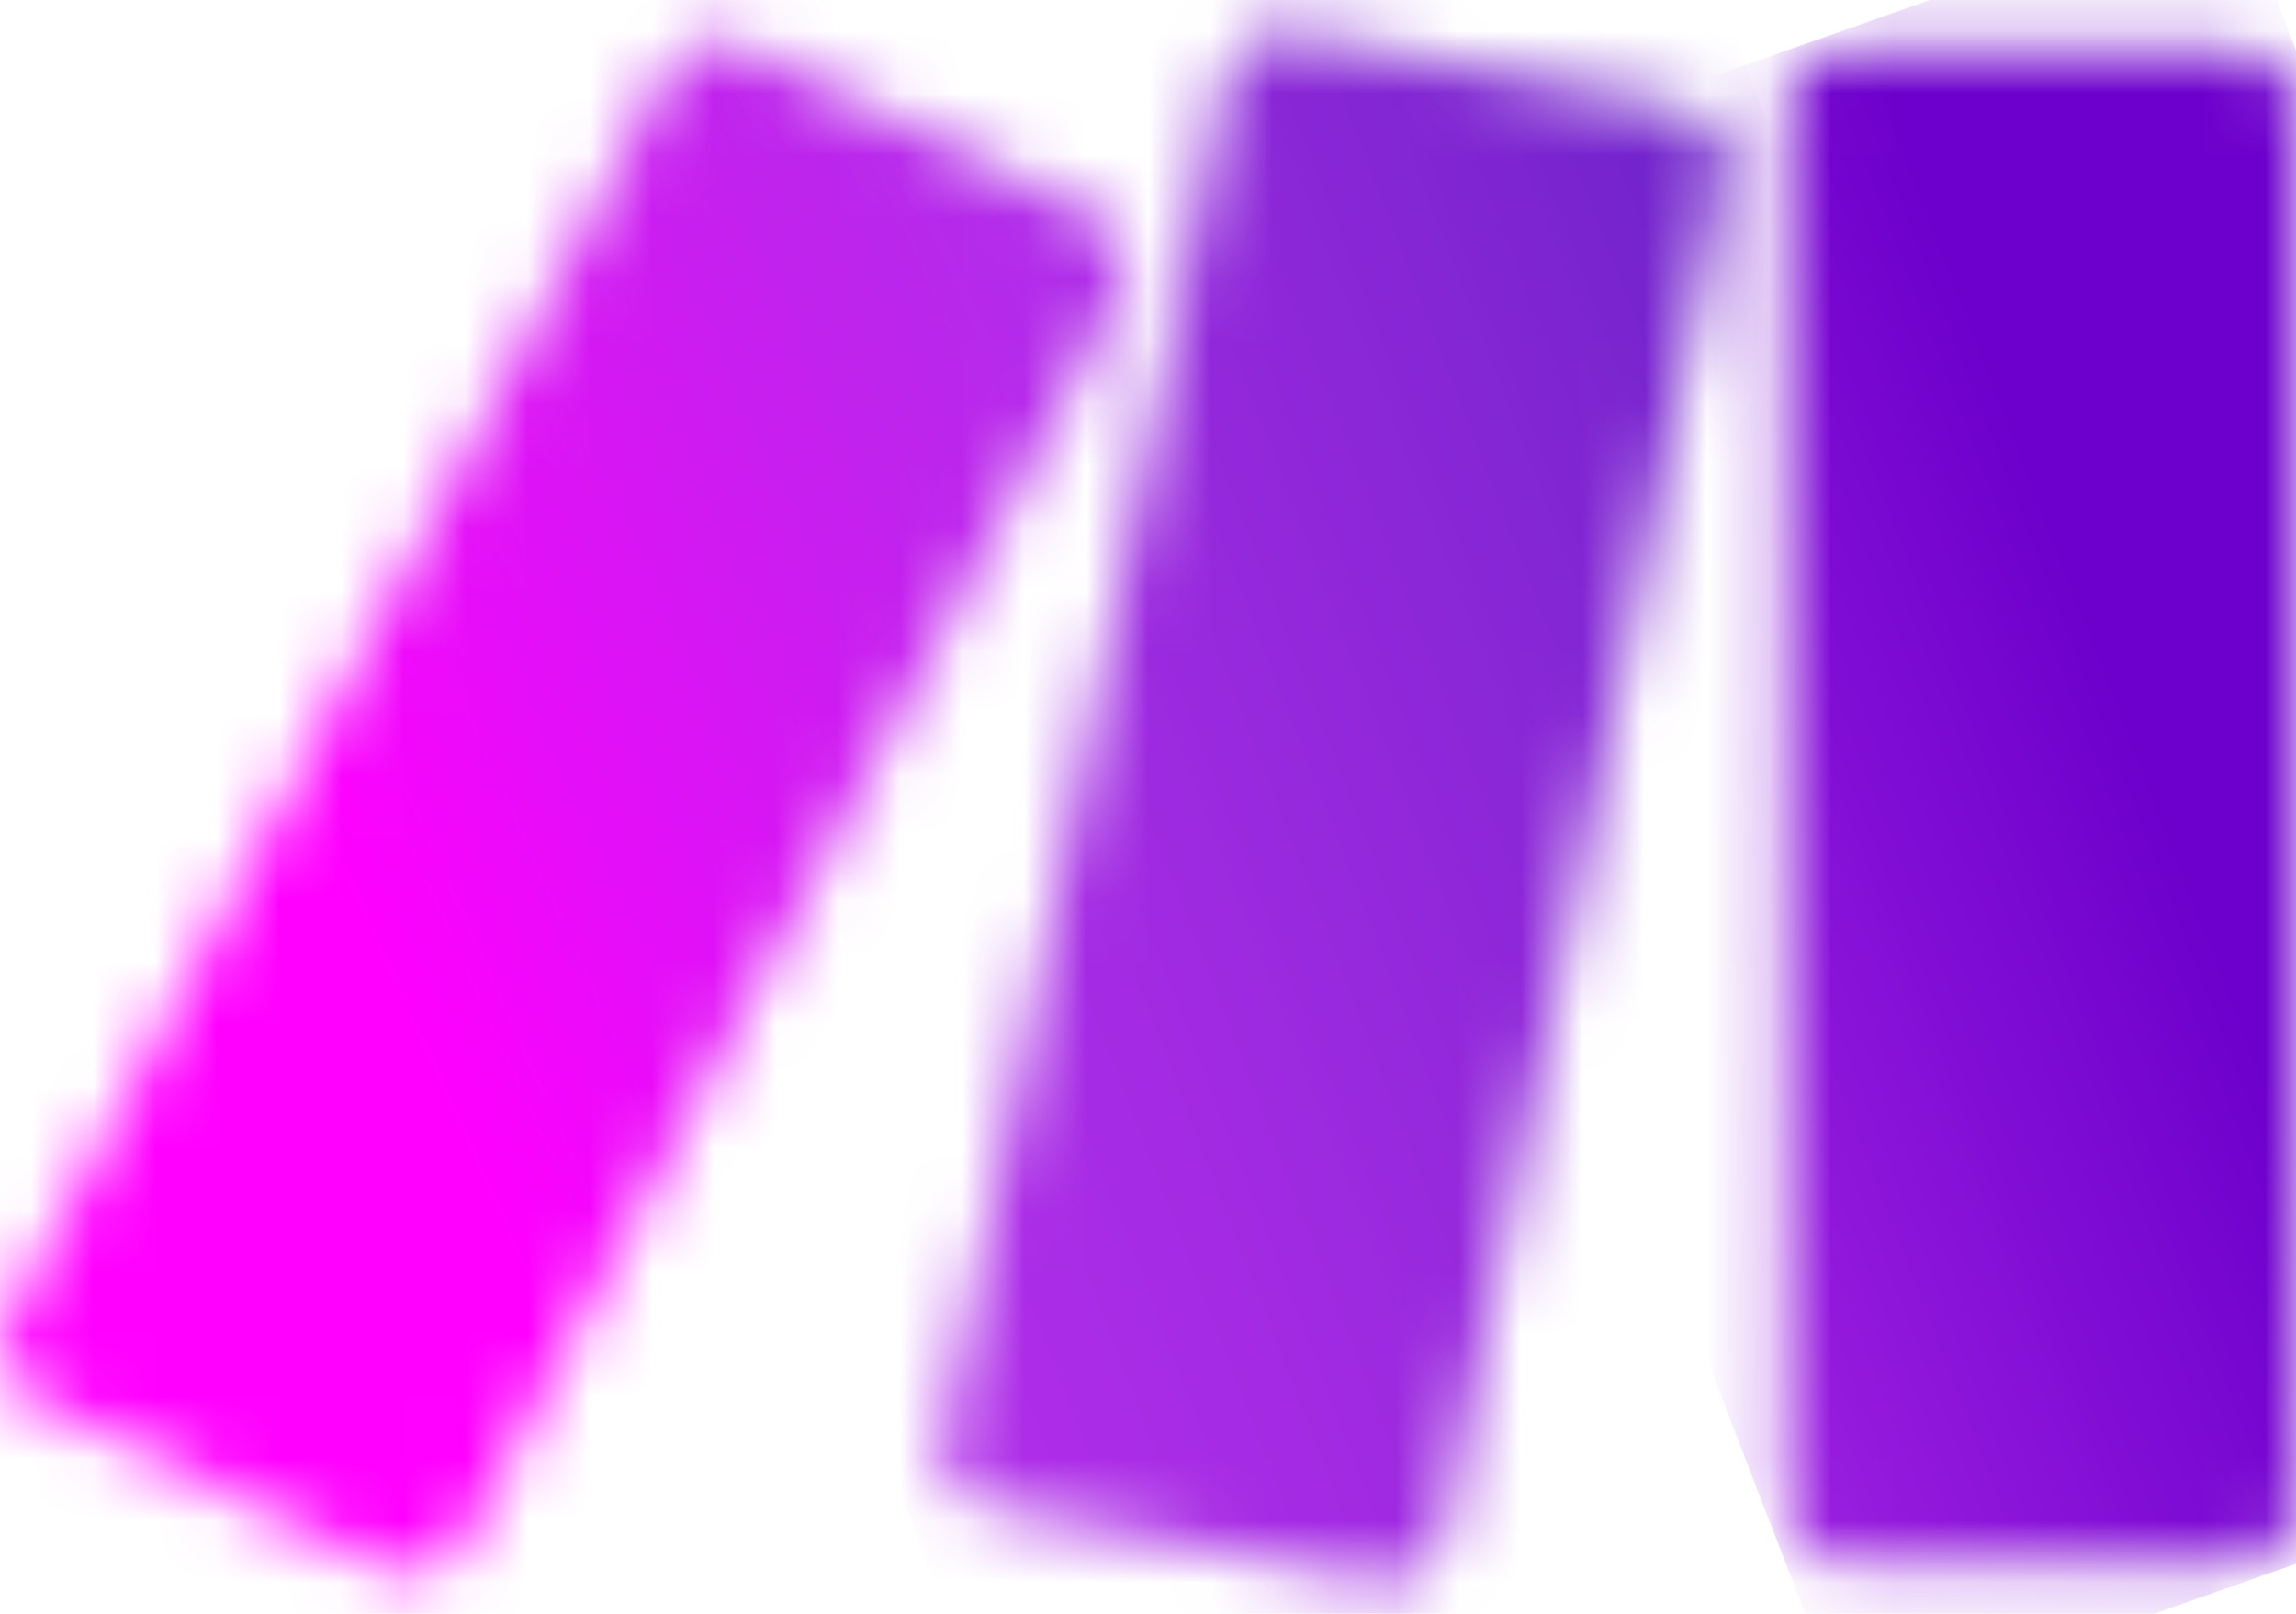 <svg width="37" height="26" viewBox="0 0 37 26" fill="none" xmlns="http://www.w3.org/2000/svg">
<mask id="mask0_7734_97306" style="mask-type:luminance" maskUnits="userSpaceOnUse" x="28" y="0" width="9" height="26">
<path d="M29.671 0.818H36.113C36.603 0.818 37.003 1.199 37.003 1.667V24.347C37.003 24.815 36.603 25.196 36.113 25.196H29.671C29.18 25.196 28.781 24.815 28.781 24.347V1.667C28.781 1.199 29.18 0.818 29.671 0.818Z" fill="white"/>
</mask>
<g mask="url(#mask0_7734_97306)">
<path d="M36.019 -1.729L20.484 3.734L29.765 27.74L45.3 22.277L36.019 -1.729Z" fill="url(#paint0_linear_7734_97306)"/>
</g>
<mask id="mask1_7734_97306" style="mask-type:luminance" maskUnits="userSpaceOnUse" x="0" y="0" width="19" height="26">
<path d="M10.773 1.116L0.095 21.381C-0.126 21.8 0.051 22.309 0.49 22.52L6.246 25.278C6.685 25.488 7.219 25.32 7.44 24.901L18.118 4.636C18.338 4.217 18.162 3.708 17.722 3.497L11.967 0.739C11.838 0.677 11.703 0.648 11.568 0.648C11.242 0.648 10.929 0.819 10.773 1.116Z" fill="white"/>
</mask>
<g mask="url(#mask1_7734_97306)">
<path d="M15.429 -5.765L-9.617 4.562L2.778 31.907L27.824 21.58L15.429 -5.765Z" fill="url(#paint1_linear_7734_97306)"/>
</g>
<mask id="mask2_7734_97306" style="mask-type:luminance" maskUnits="userSpaceOnUse" x="15" y="0" width="13" height="26">
<path d="M19.758 1.19L15.189 23.279C15.094 23.737 15.406 24.182 15.887 24.274L22.201 25.489C22.684 25.582 23.156 25.282 23.251 24.822L27.82 2.733C27.915 2.274 27.603 1.83 27.122 1.737L20.807 0.522C20.748 0.511 20.689 0.506 20.631 0.506C20.214 0.506 19.841 0.785 19.758 1.19Z" fill="white"/>
</mask>
<g mask="url(#mask2_7734_97306)">
<path d="M26.385 -3.457L6.57 3.5L16.625 29.55L36.44 22.594L26.385 -3.457Z" fill="url(#paint2_linear_7734_97306)"/>
</g>
<defs>
<linearGradient id="paint0_linear_7734_97306" x1="20.632" y1="16.932" x2="37.812" y2="10.29" gradientUnits="userSpaceOnUse">
<stop stop-color="#B02DE9"/>
<stop offset="0.02" stop-color="#B02DE9"/>
<stop offset="0.8" stop-color="#6D00CC"/>
<stop offset="1" stop-color="#6D00CC"/>
</linearGradient>
<linearGradient id="paint1_linear_7734_97306" x1="5.5" y1="14.319" x2="23.901" y2="5.979" gradientUnits="userSpaceOnUse">
<stop stop-color="#FF00FF"/>
<stop offset="0.17" stop-color="#E90CF9"/>
<stop offset="0.54" stop-color="#C023ED"/>
<stop offset="0.73" stop-color="#B02DE9"/>
<stop offset="1" stop-color="#B02DE9"/>
</linearGradient>
<linearGradient id="paint2_linear_7734_97306" x1="1.338" y1="20.312" x2="39.198" y2="5.699" gradientUnits="userSpaceOnUse">
<stop stop-color="#FF00FF"/>
<stop offset="0.02" stop-color="#FF00FF"/>
<stop offset="0.09" stop-color="#E90CF9"/>
<stop offset="0.23" stop-color="#C023ED"/>
<stop offset="0.3" stop-color="#B02DE9"/>
<stop offset="0.42" stop-color="#A42BE3"/>
<stop offset="0.63" stop-color="#8626D5"/>
<stop offset="0.85" stop-color="#6021C3"/>
<stop offset="1" stop-color="#6021C3"/>
</linearGradient>
</defs>
</svg>
